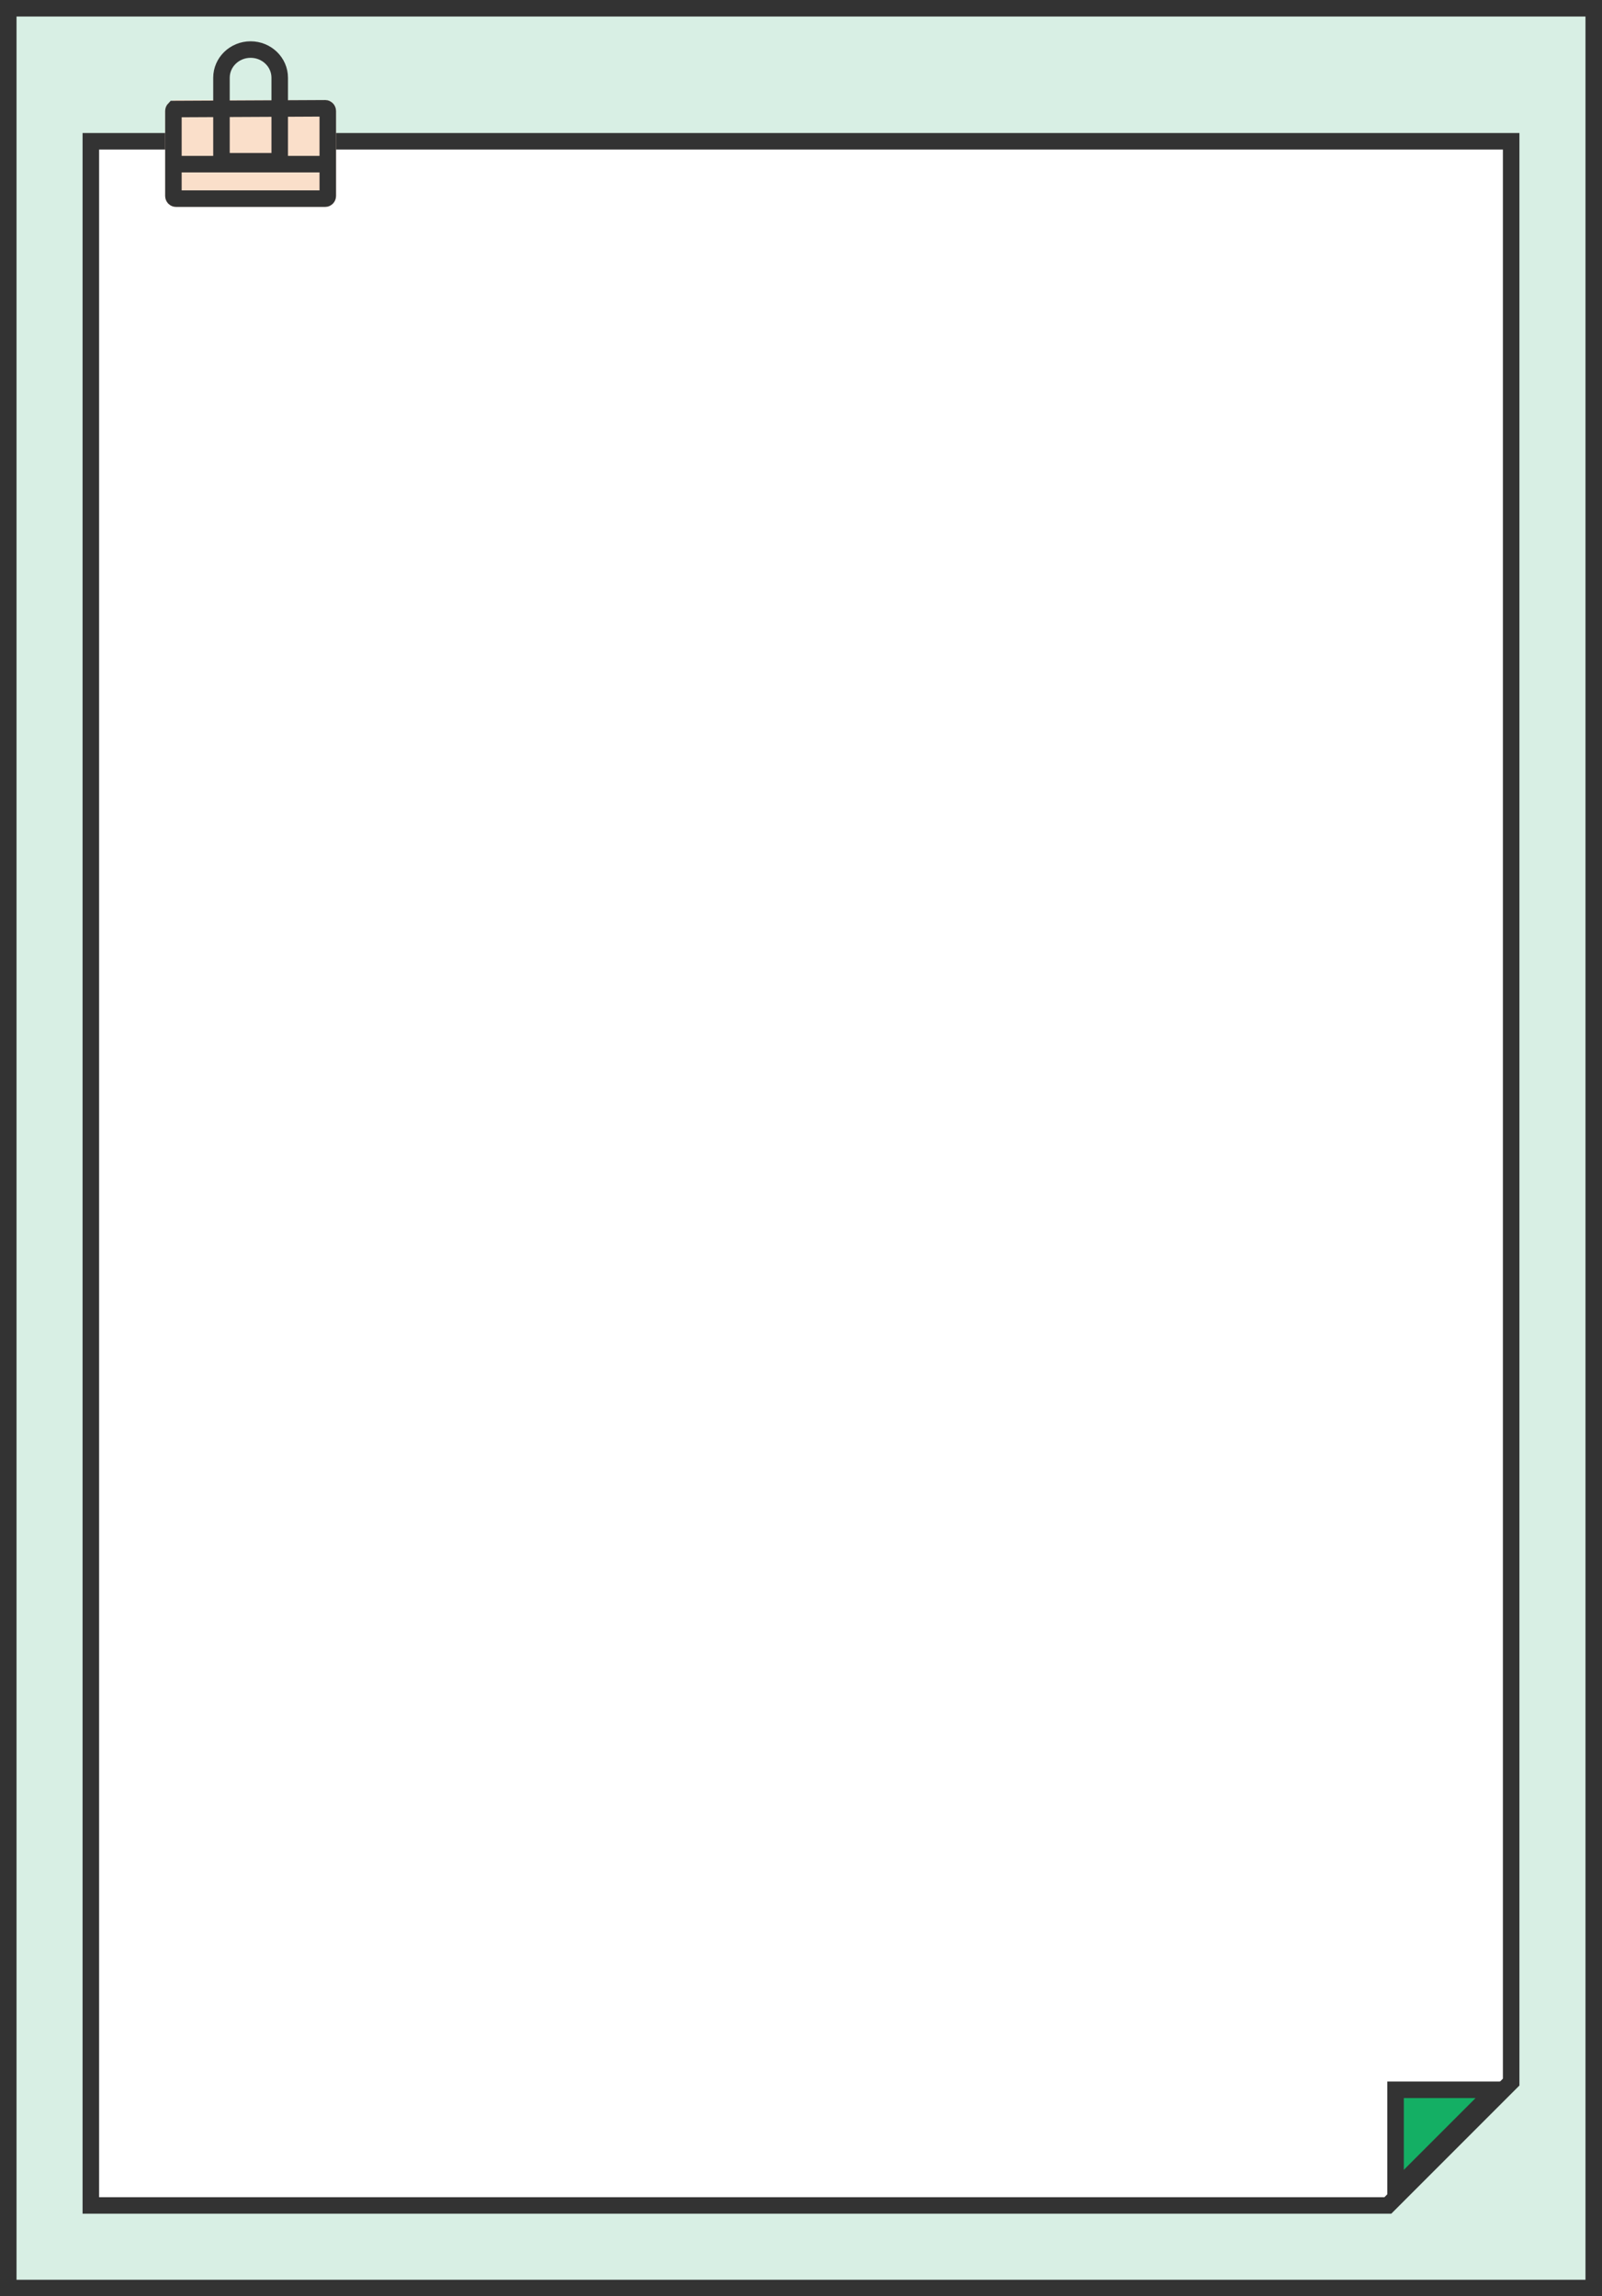 <?xml version="1.0" encoding="UTF-8"?>
<svg width="194px" height="278px" viewBox="0 0 194 278" version="1.1" xmlns="http://www.w3.org/2000/svg" xmlns:xlink="http://www.w3.org/1999/xlink">
    <rect x="0" y="0" width="194" height="278" fill="#808080" stroke="none"/>
    <title>编组 9</title>
    <g id="页面-1" stroke="none" stroke-width="1" fill="none" fill-rule="evenodd">
        <g id="首页" transform="translate(-1291, -1224)">
            <g id="编组-9备份-2" transform="translate(1291, 1224)">
                <g id="编组-9" stroke="#333333" stroke-width="2">
                    <rect id="矩形" fill="#D8EFE4" x="1" y="1" width="192" height="276"></rect>
                    <path d="M183,17.107 L183,252.066 L168.066,267 L11,267 L11,17.107 L183,17.107 Z" id="矩形" fill="#FFFFFF"></path>
                    <path d="M182.52,254.414 L182.52,266.52 L170.414,266.52 L182.52,254.414 Z" id="矩形" fill="#14AF64" transform="translate(175.76, 259.76) scale(-1, -1) translate(-175.76, -259.76) "></path>
                </g>
                <g id="编组" transform="translate(20, 5)">
                    <path d="M1.3,7.113 C0.582,7.113 0,7.713 0,8.447 L0,18.713 C0,19.453 0.582,20.047 1.3,20.047 L19.393,20.047 C20.111,20.047 20.693,19.453 20.693,18.713 L20.693,8.447 C20.693,7.713 20.111,7.113 19.393,7.113 L1.3,7.113 Z" id="Fill-1" fill="#FADFCA"></path>
                    <path d="M19.393,8.113 C19.473,8.113 19.544,8.149 19.596,8.202 C19.657,8.265 19.693,8.352 19.693,8.447 L19.693,8.447 L19.693,18.713 C19.693,18.808 19.658,18.896 19.597,18.958 C19.545,19.012 19.473,19.047 19.393,19.047 L19.393,19.047 L1.3,19.047 C1.22,19.047 1.148,19.012 1.096,18.958 C1.035,18.896 1,18.808 1,18.713 L1,18.713 L1,8.447 C1,8.352 1.036,8.265 1.097,8.202 L1.097,8.202 Z" id="Stroke-3" stroke="#333333" stroke-width="2"></path>
                    <line x1="0.793" y1="14.873" x2="20.047" y2="14.873" id="Stroke-5" stroke="#333333" stroke-width="2"></line>
                    <path d="M10.347,1 C11.323,1 12.209,1.384 12.849,2.009 C13.481,2.624 13.873,3.474 13.873,4.413 L13.873,4.413 L13.873,14.52 L6.82,14.52 L6.82,4.413 C6.82,3.474 7.213,2.624 7.844,2.009 C8.485,1.384 9.37,1 10.347,1 Z" id="Stroke-7" stroke="#333333" stroke-width="2"></path>
                </g>
            </g>
        </g>
    </g>
</svg>